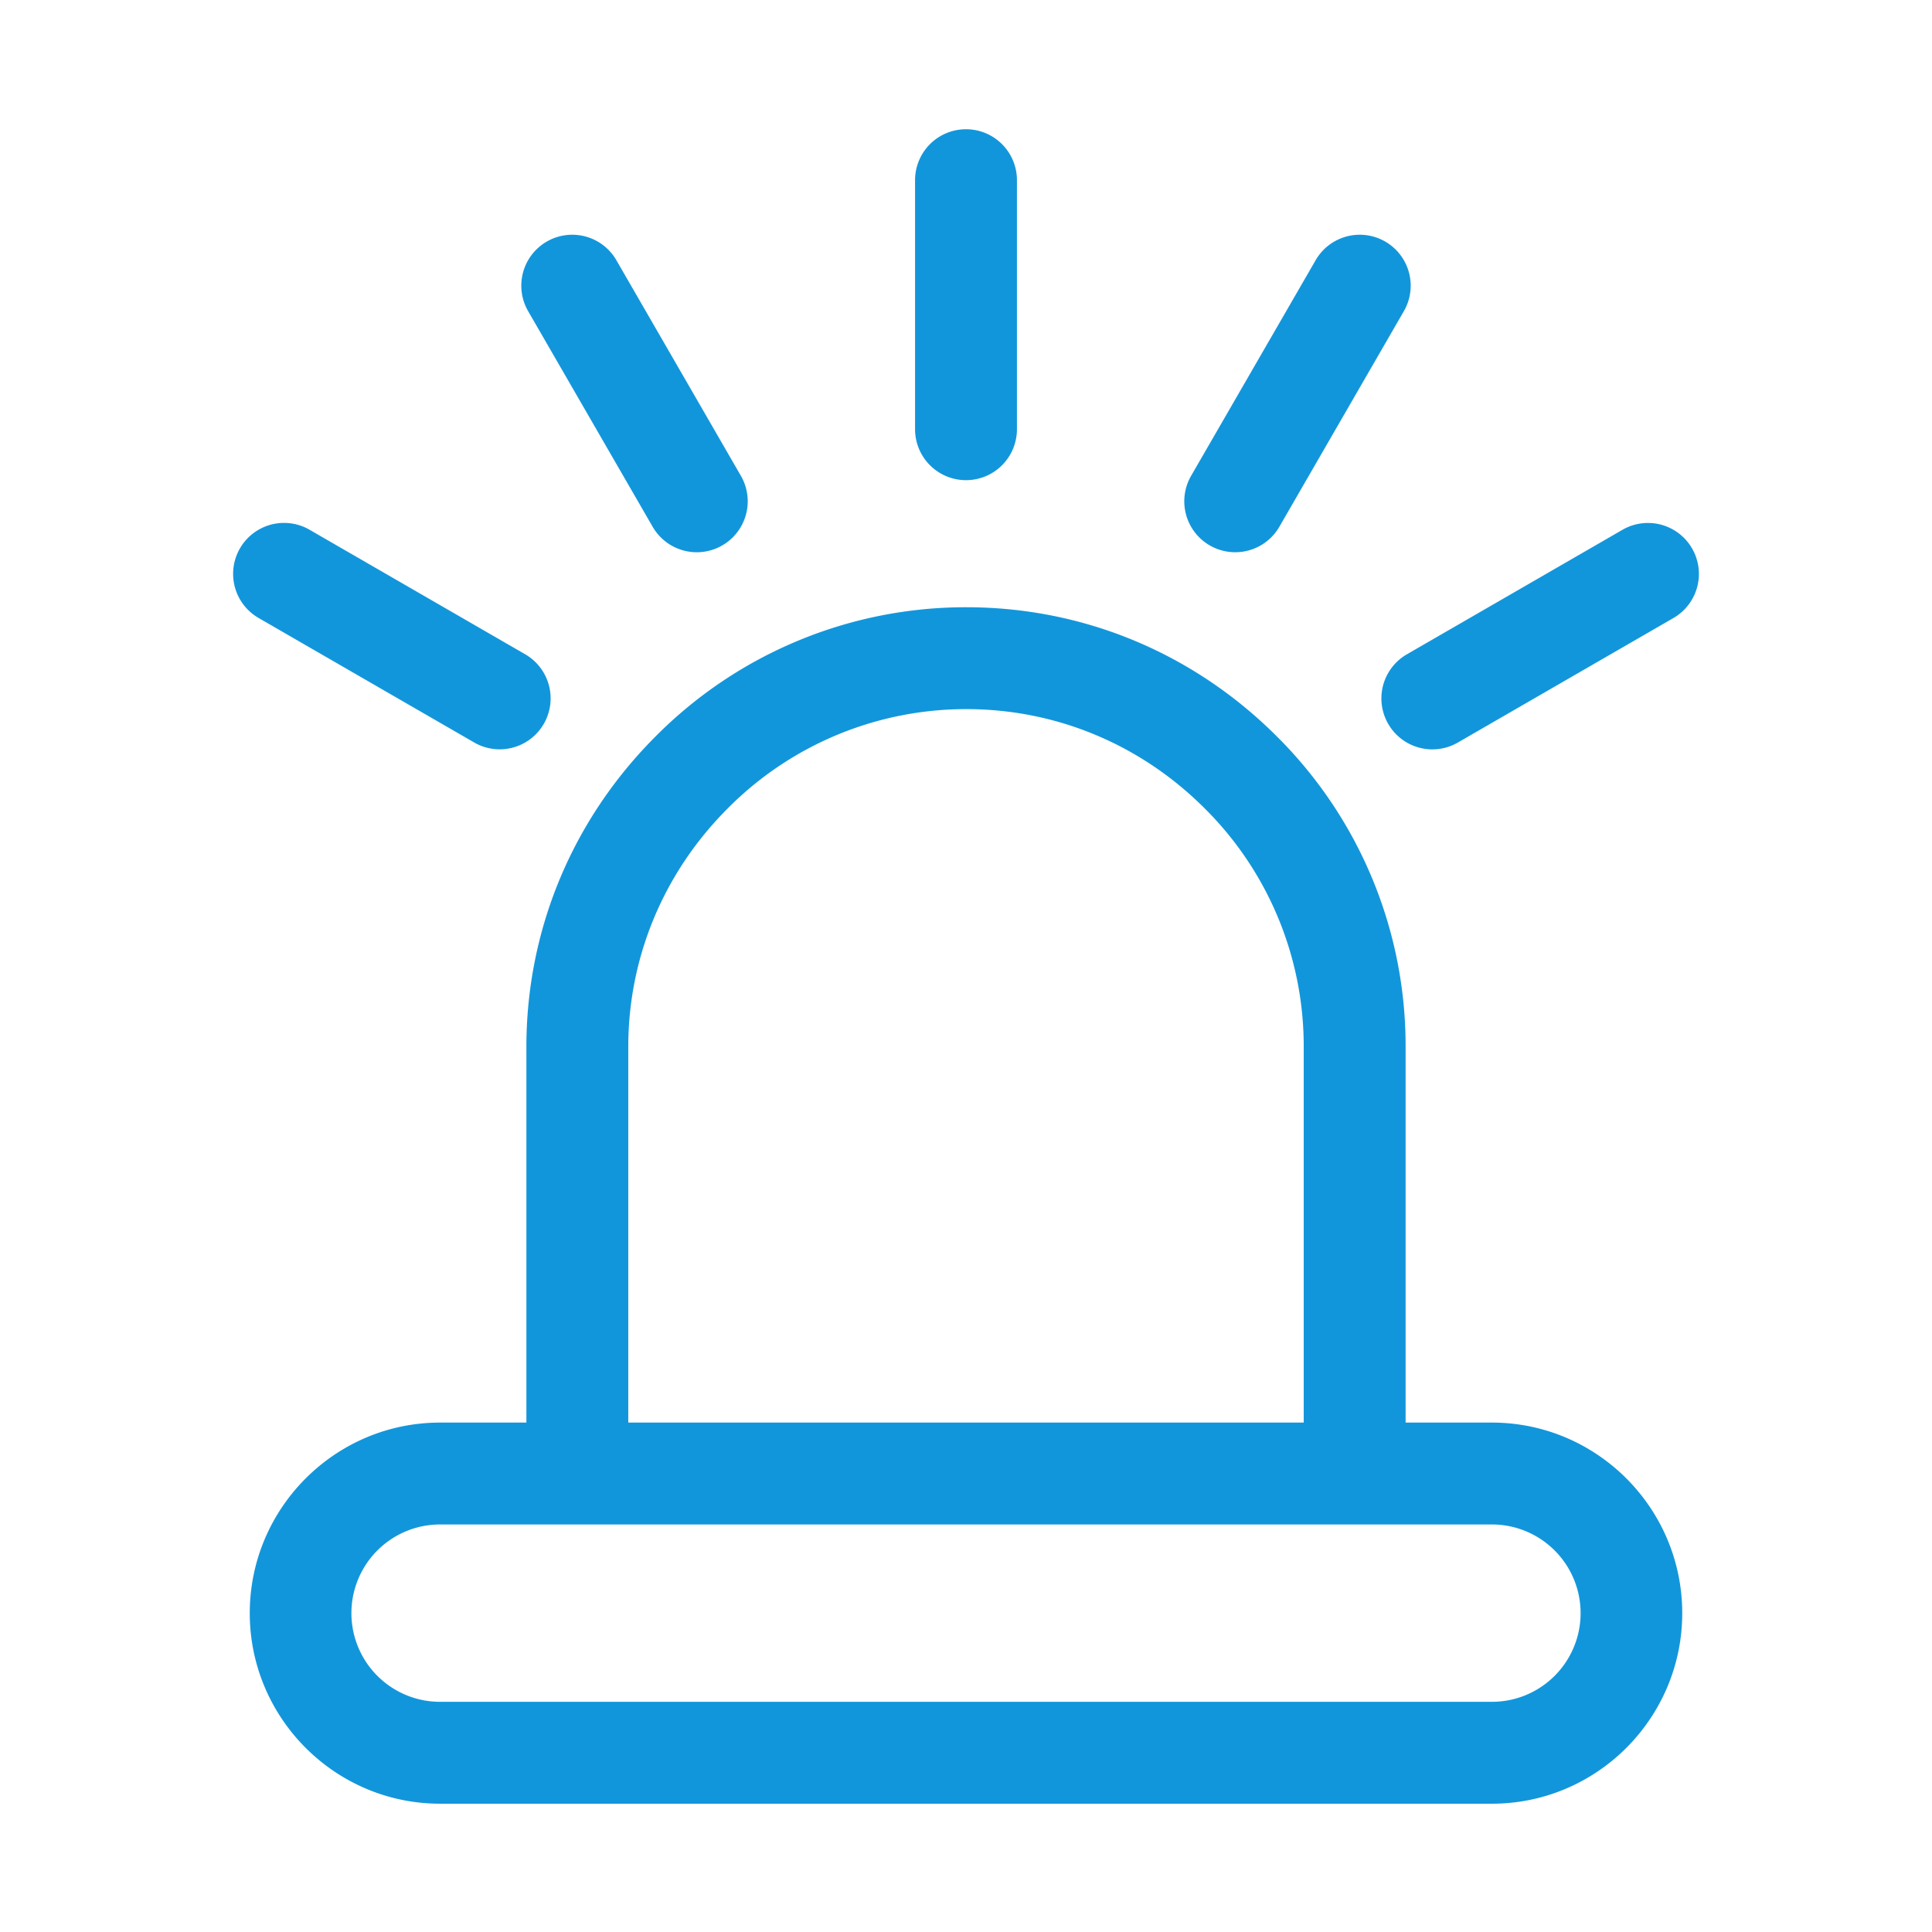 <?xml version="1.0" standalone="no"?><!DOCTYPE svg PUBLIC "-//W3C//DTD SVG 1.1//EN" "http://www.w3.org/Graphics/SVG/1.1/DTD/svg11.dtd"><svg t="1604476162300" class="icon" viewBox="0 0 1024 1024" version="1.1" xmlns="http://www.w3.org/2000/svg" p-id="4246" xmlns:xlink="http://www.w3.org/1999/xlink" width="200" height="200"><defs><style type="text/css"></style></defs><path d="M512 254.5a27 27 0 0 0 27-27v-132a27 27 0 0 0-54 0v132a27 27 0 0 0 27 27zM641.2 289.08a27 27 0 0 0 36.88-9.88l66-114.28a27 27 0 1 0-46.77-27l-66 114.28a27 27 0 0 0 9.89 36.88zM896.83 290.68a27 27 0 0 0-36.88-9.88l-114.28 66a27 27 0 1 0 27 46.77l114.28-66a27 27 0 0 0 9.88-36.89zM345.92 279.2a27 27 0 0 0 46.77-27l-66-114.28a27 27 0 0 0-46.77 27zM251.34 393.54a27 27 0 1 0 27-46.77l-114.28-66a27 27 0 0 0-27 46.77zM790.75 754H745V554.85a231.22 231.22 0 0 0-68.29-164.58c-44.12-44.12-102.51-68.42-164.51-68.42a231.58 231.58 0 0 0-164.68 68.42C303.4 434.39 279 492.84 279 554.85V754h-45.75c-55.62 0-100.87 45.38-100.87 101s45.25 101 100.87 101h557.5c55.62 0 100.87-45.38 100.87-101s-45.25-101-100.87-101zM333 554.85c0-47.58 18.81-92.47 52.73-126.4a177.86 177.86 0 0 1 126.46-52.6c47.58 0 92.38 18.68 126.3 52.6A177.61 177.61 0 0 1 691 554.85V754H333zM790.75 902h-557.5a47 47 0 0 1 0-94h557.5a47 47 0 0 1 0 94z" p-id="4247" fill="#1296db"></path></svg>